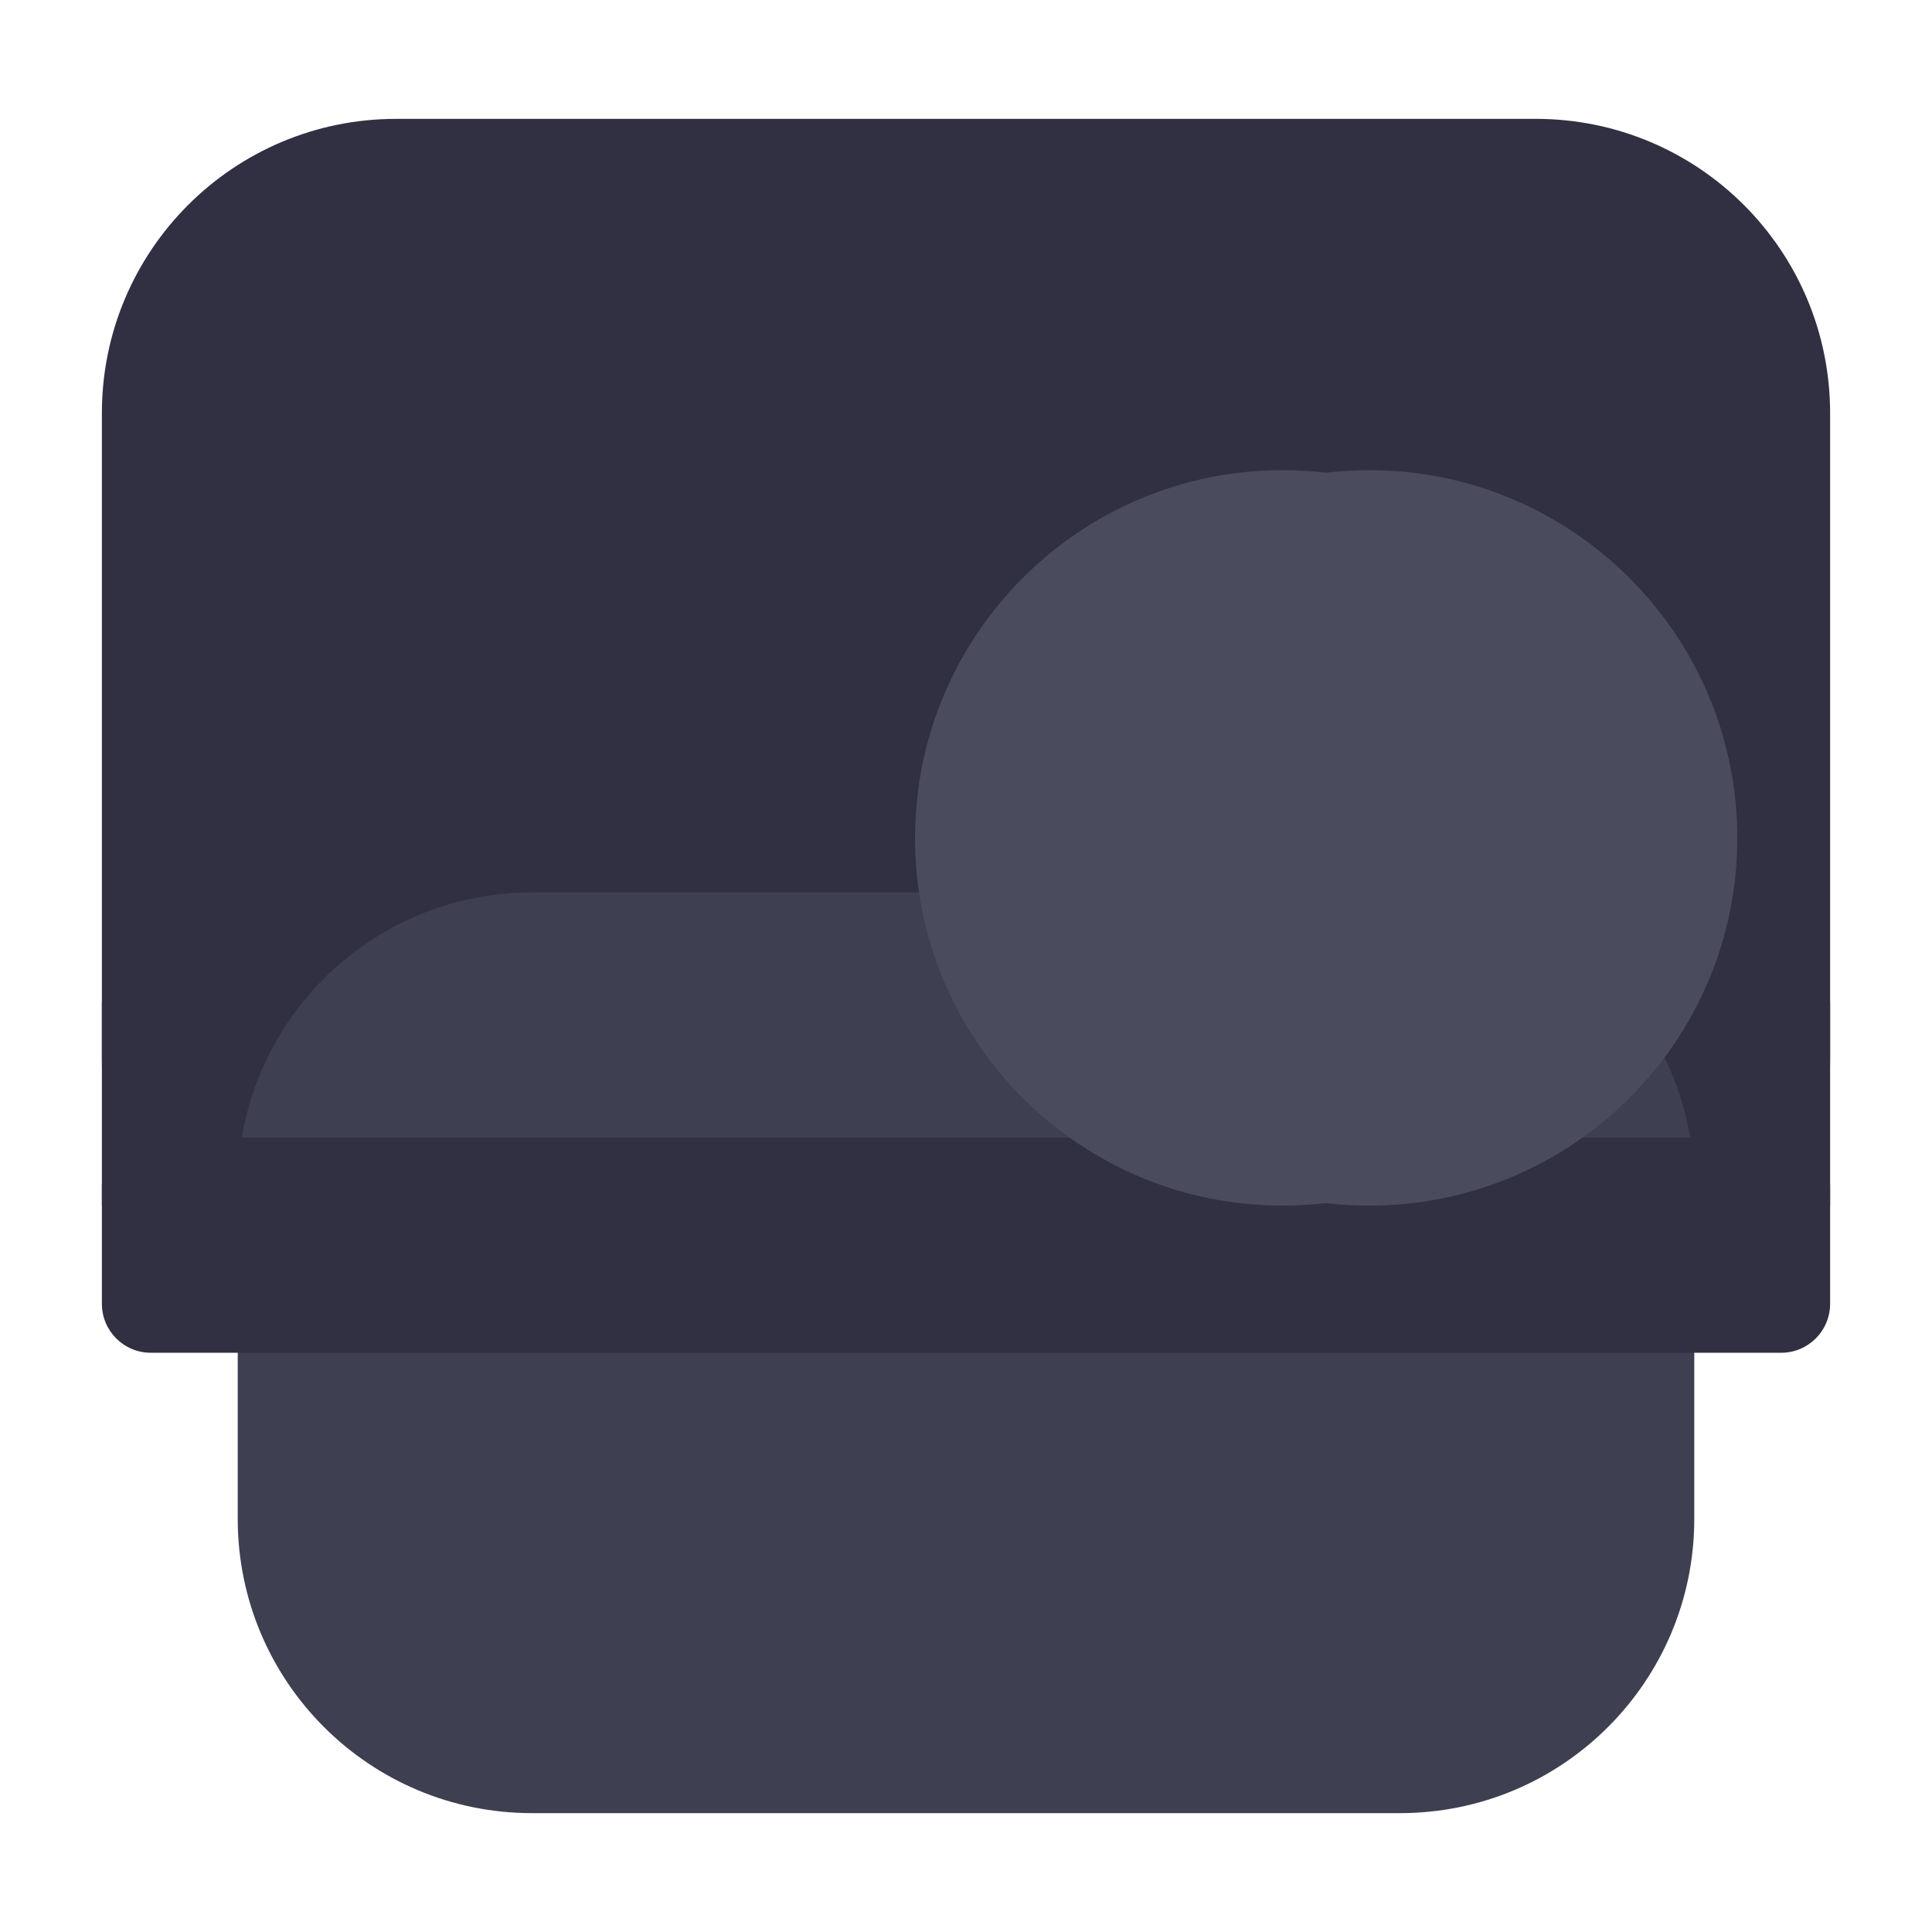 <svg version="1.2" xmlns="http://www.w3.org/2000/svg" viewBox="0 0 512 512" width="256" height="256">
	<title>chibidock logo</title>
	<style>
		.s0 { fill: #303042;stroke: #231816;stroke-miterlimit:100;stroke-width: 0 } 
		.s1 { fill: #3f3f52;stroke: #231816;stroke-miterlimit:100;stroke-width: 0 } 
		.s2 { fill: #4b4b5e;stroke: #231816;stroke-miterlimit:100;stroke-width: 0 } 
	</style>
	<g id="Group 1">
		<path id="Rectangle 1" class="s0" d="m485 109.5v171c0 43.1-34.9 78-78 78h-302c-43.1 0-78-34.9-78-78v-171c0-43.1 34.9-78 78-78h302c43.1 0 78 34.9 78 78zm0 0v171c0 43.1-34.9 78-78 78h-302c-43.1 0-78-34.9-78-78v-171c0-43.1 34.9-78 78-78h302c43.1 0 78 34.9 78 78zm0 0v171c0 43.1-34.9 78-78 78h-302c-43.1 0-78-34.9-78-78v-171c0-43.1 34.9-78 78-78h302c43.1 0 78 34.9 78 78z"/>
		<path id="Rectangle 1 copy" class="s1" d="m449 314.5v88c0 43.1-34.9 78-78 78h-230c-43.1 0-78-34.9-78-78v-88c0-43.1 34.9-78 78-78h230c43.1 0 78 34.9 78 78zm0 0v88c0 43.1-34.9 78-78 78h-230c-43.1 0-78-34.9-78-78v-88c0-43.1 34.9-78 78-78h230c43.1 0 78 34.9 78 78zm0 0v88c0 43.1-34.9 78-78 78h-230c-43.1 0-78-34.9-78-78v-88c0-43.1 34.9-78 78-78h230c43.1 0 78 34.9 78 78z"/>
		<path id="Rectangle 2" class="s0" d="m485 314.5v31c0 7.2-5.8 13-13 13h-432c-7.2 0-13-5.8-13-13v-31c0-7.2 5.8-13 13-13h432c7.2 0 13 5.8 13 13z"/>
		<path id="Rectangle 3" class="s0" d="m485 265.5v54h-14v-54z"/>
		<path id="Rectangle 3 copy" class="s0" d="m41 265.5v54h-14v-54z"/>
		<path id="Rectangle 4" class="s2" d="m362.9 124.6c53.8 0 97.5 43.7 97.5 97.5 0 53.8-43.7 97.4-97.5 97.4-53.8 0-97.4-43.6-97.4-97.4 0-53.8 43.6-97.5 97.4-97.5z"/>
		<path id="Rectangle 4" class="s2" d="m339.9 124.6c53.8 0 97.5 43.7 97.5 97.5 0 53.8-43.7 97.4-97.5 97.4-53.8 0-97.4-43.6-97.4-97.4 0-53.8 43.6-97.5 97.4-97.5z"/>
	</g>
</svg>
